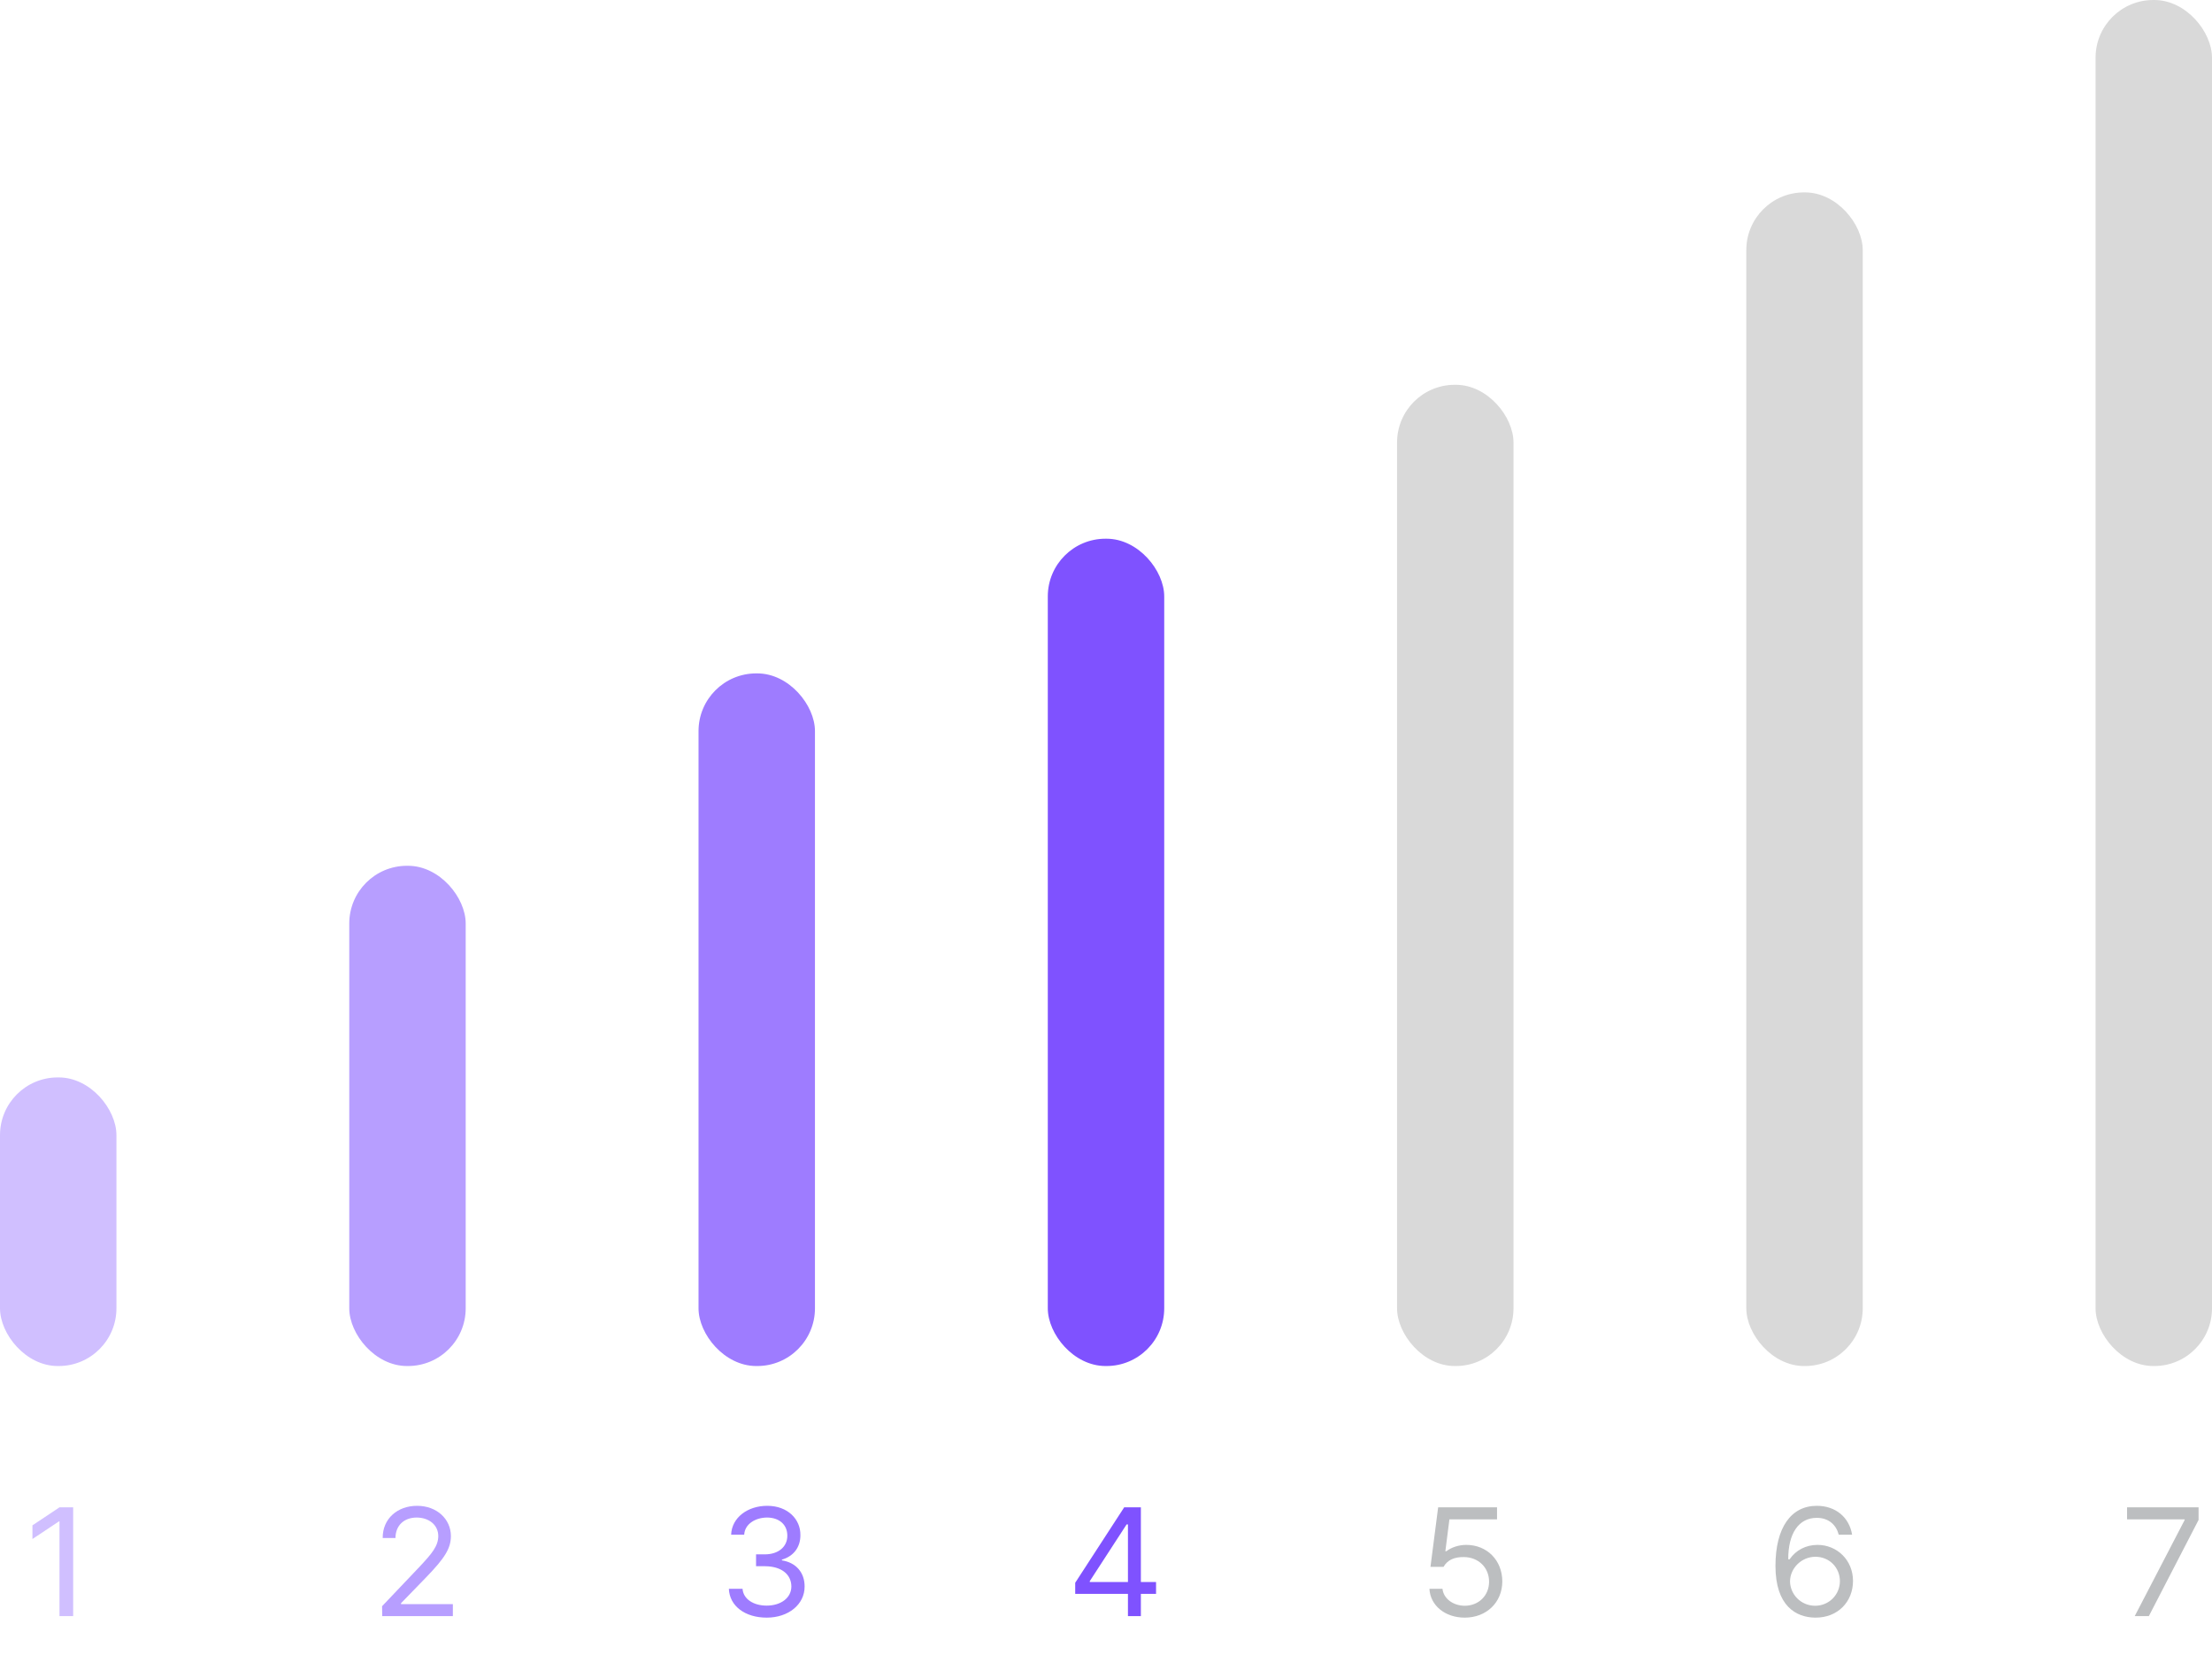 <svg width="115" height="86" viewBox="0 0 115 86" fill="none" xmlns="http://www.w3.org/2000/svg">
<path d="M3.804 78.344V84H3.093V79.078H3.061L1.686 79.992V79.281L3.093 78.344H3.804Z" fill="#D0BFFF"/>
<path d="M19.872 84L19.864 83.484L21.794 81.453C22.462 80.742 22.782 80.359 22.786 79.836C22.782 79.254 22.298 78.879 21.661 78.875C20.985 78.879 20.564 79.305 20.56 79.938H19.896C19.888 78.938 20.661 78.266 21.685 78.266C22.712 78.266 23.439 78.957 23.442 79.836C23.439 80.469 23.146 80.961 22.146 81.992L20.849 83.328V83.375H23.544V84H19.872Z" fill="#B79EFF"/>
<path d="M39.862 84.078C38.737 84.078 37.928 83.477 37.893 82.578H38.604C38.643 83.117 39.178 83.453 39.854 83.453C40.6 83.453 41.139 83.051 41.143 82.461C41.139 81.844 40.647 81.41 39.768 81.406H39.307V80.789H39.768C40.456 80.789 40.936 80.402 40.932 79.82C40.936 79.254 40.522 78.879 39.878 78.875C39.272 78.879 38.721 79.211 38.69 79.766H38.011C38.046 78.867 38.882 78.266 39.886 78.266C40.964 78.266 41.62 78.973 41.612 79.781C41.62 80.426 41.245 80.894 40.651 81.062V81.102C41.389 81.215 41.835 81.742 41.831 82.461C41.835 83.391 40.991 84.078 39.862 84.078Z" fill="#9E7CFF"/>
<path d="M55.899 82.844V82.266L58.446 78.344H59.313V82.227H60.102V82.844H59.313V84H58.641V82.844H55.899ZM56.657 82.227H58.641V79.234H58.571L56.657 82.18V82.227Z" fill="#7F52FF"/>
<path d="M76.151 84.078C75.131 84.078 74.358 83.449 74.315 82.578H74.994C75.045 83.082 75.537 83.457 76.151 83.461C76.885 83.457 77.416 82.922 77.416 82.211C77.416 81.477 76.865 80.934 76.104 80.93C75.627 80.922 75.256 81.07 75.049 81.438H74.369L74.768 78.344H77.83V78.969H75.354L75.143 80.625H75.198C75.451 80.43 75.83 80.297 76.229 80.297C77.307 80.297 78.1 81.094 78.104 82.195C78.1 83.289 77.279 84.078 76.151 84.078Z" fill="#BCBEC0"/>
<path d="M94.367 84.078C93.387 84.066 92.305 83.484 92.305 81.391C92.305 79.387 93.125 78.266 94.453 78.266C95.449 78.266 96.144 78.879 96.289 79.766H95.594C95.465 79.266 95.082 78.891 94.453 78.891C93.523 78.891 92.965 79.684 92.969 81.047H93.039C93.363 80.574 93.883 80.297 94.492 80.297C95.496 80.297 96.336 81.078 96.336 82.172C96.336 83.238 95.558 84.09 94.367 84.078ZM93.062 82.188C93.066 82.852 93.609 83.457 94.367 83.461C95.097 83.457 95.652 82.883 95.656 82.18C95.652 81.484 95.121 80.918 94.383 80.914C93.641 80.918 93.07 81.519 93.062 82.188Z" fill="#BCBEC0"/>
<path d="M110.982 84L113.576 79.008V78.969H110.584V78.344H114.302V79L111.716 84H110.982Z" fill="#BCBEC0"/>
<rect y="56" width="6.053" height="15" rx="3" fill="#D0BFFF"/>
<rect x="18.158" y="45" width="6.053" height="26" rx="3" fill="#B79EFF"/>
<rect x="36.316" y="35" width="6.053" height="36" rx="3" fill="#9E7CFF"/>
<rect x="54.474" y="28" width="6.053" height="43" rx="3" fill="#7F52FF"/>
<rect x="72.632" y="20" width="6.053" height="51" rx="3" fill="#D9D9D9"/>
<rect x="90.789" y="10" width="6.053" height="61" rx="3" fill="#D9D9D9"/>
<rect x="108.947" width="6.053" height="71" rx="3" fill="#D9D9D9"/>
</svg>
